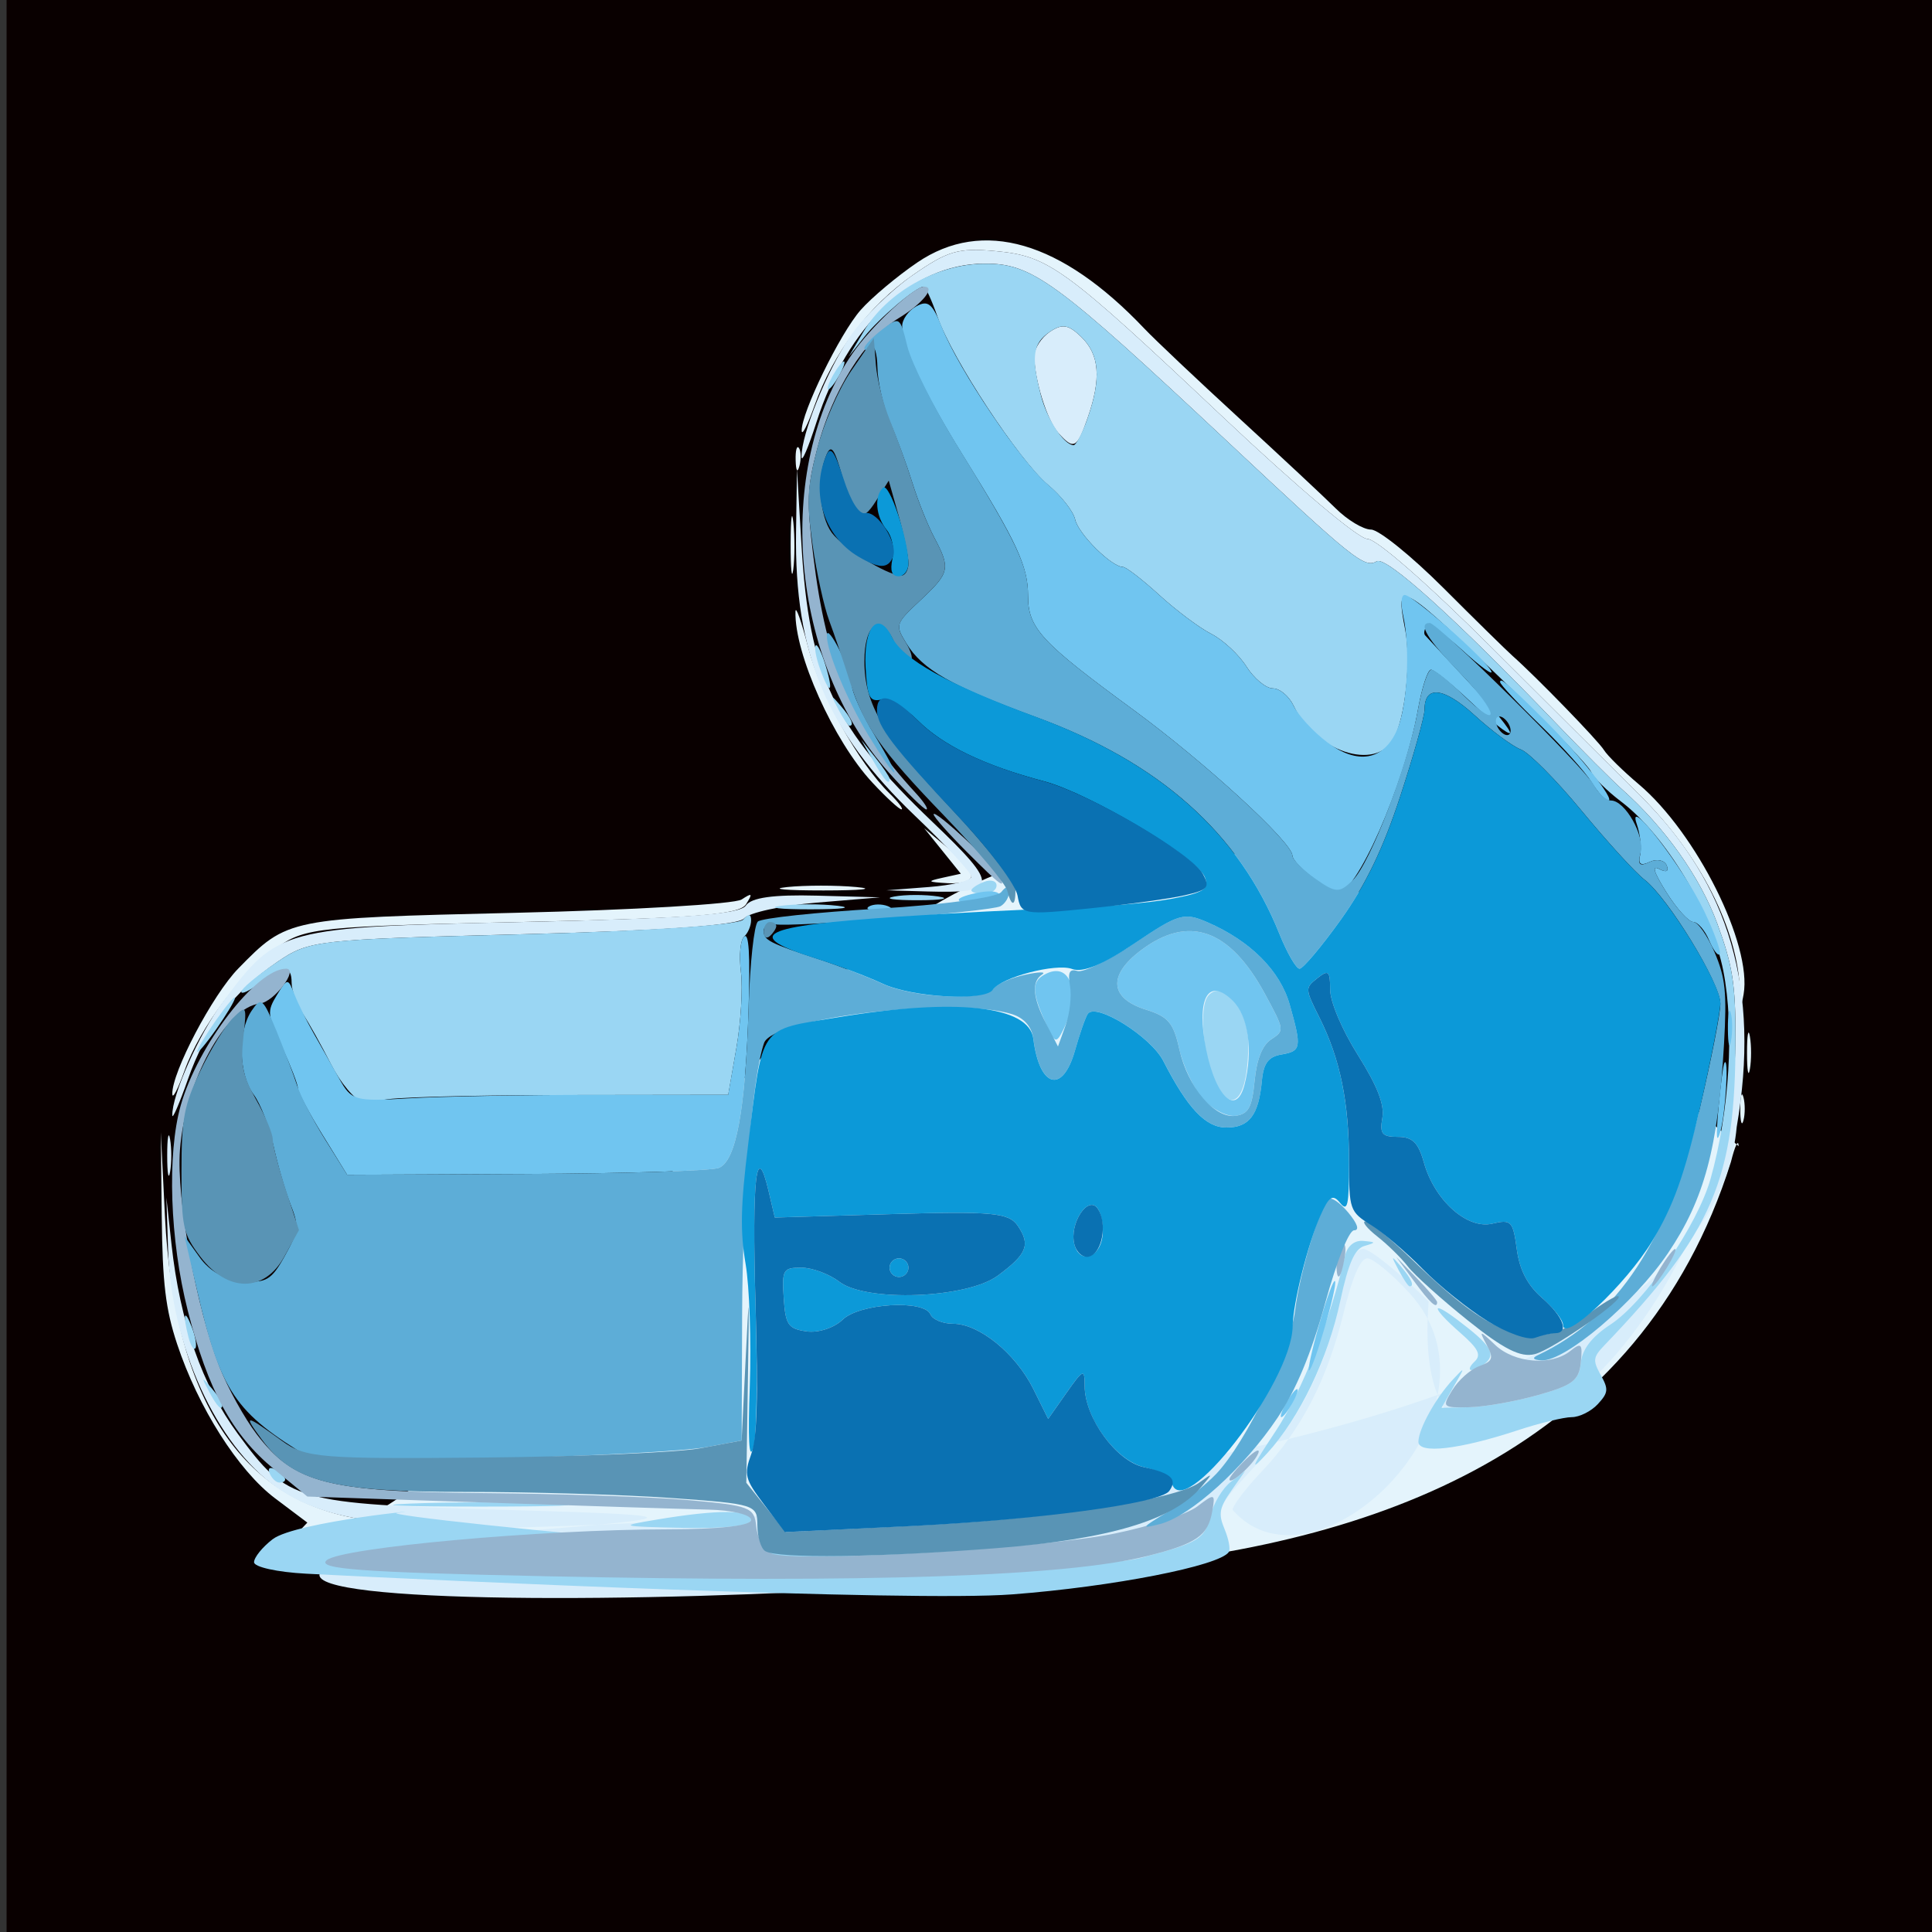 <?xml version="1.0" encoding="UTF-8" standalone="no"?>
<svg
   xmlns:dc="http://purl.org/dc/elements/1.1/"
   xmlns:cc="http://creativecommons.org/ns#"
   xmlns:rdf="http://www.w3.org/1999/02/22-rdf-syntax-ns#"
   xmlns:svg="http://www.w3.org/2000/svg"
   xmlns="http://www.w3.org/2000/svg"
   xmlns:sodipodi="http://sodipodi.sourceforge.net/DTD/sodipodi-0.dtd"
   xmlns:inkscape="http://www.inkscape.org/namespaces/inkscape"
   sodipodi:docname="wat8.svg"
   height="100%"
   width="100%"
   inkscape:version="0.48.4 r9939"
   version="1.1"
   id="svg2"
   viewBox="0 0 512 512"
   inkscape:export-filename="C:\Users\Chris\Documents\GitHub\bot-game\assets\forest_spirit.png"
   inkscape:export-xdpi="12.832031"
   inkscape:export-ydpi="12.832031">
  <rect x="0" y="0" width="512" height="512" fill="#333333" stroke="none"/>
  <sodipodi:namedview
     pagecolor="#ffffff"
     bordercolor="#666666"
     borderopacity="1"
     objecttolerance="10"
     gridtolerance="10"
     guidetolerance="10"
     inkscape:pageopacity="0"
     inkscape:pageshadow="2"
     inkscape:window-width="1185"
     inkscape:window-height="1030"
     id="namedview44"
     showgrid="false"
     inkscape:zoom="0.35595703"
     inkscape:cx="-353.80025"
     inkscape:cy="1154.4524"
     inkscape:window-x="100"
     inkscape:window-y="100"
     inkscape:window-maximized="0"
     inkscape:current-layer="svg2" />
  <defs
     id="defs46">
    <linearGradient
       id="linearGradient3926">
      <stop
         style="stop-color:#ffffff;stop-opacity:0;"
         offset="0"
         id="stop3928" />
      <stop
         id="stop3934"
         offset="0.5"
         style="stop-color:#ffffff;stop-opacity:0.498;" />
      <stop
         style="stop-color:#ffffff;stop-opacity:0;"
         offset="1"
         id="stop3930" />
    </linearGradient>
    <filter
       color-interpolation-filters="sRGB"
       inkscape:menu-tooltip="Increase or decrease lightness and contrast"
       inkscape:menu="Color"
       inkscape:label="Lightness-Contrast"
       height="1"
       width="1"
       y="0"
       x="0"
       id="filter3108">
      <feFlood
         flood-color="rgb(0,0,0)"
         flood-opacity="1"
         result="result1"
         id="feFlood3110" />
      <feBlend
         result="result2"
         mode="normal"
         in2="SourceGraphic"
         id="feBlend3112" />
      <feComposite
         result="result3"
         operator="arithmetic"
         k2="1"
         in2="SourceGraphic"
         id="feComposite3114" />
      <feComposite
         operator="in"
         in2="SourceGraphic"
         id="feComposite3116" />
    </filter>
    <filter
       color-interpolation-filters="sRGB"
       height="1"
       width="1"
       y="0"
       x="0"
       inkscape:menu-tooltip="Oversaturate colors which can be fluorescent in real world"
       inkscape:menu="Color"
       inkscape:label="Fluorescence"
       id="filter7264">
      <feColorMatrix
         values="0"
         type="hueRotate"
         id="feColorMatrix7266" />
      <feColorMatrix
         values="1"
         type="saturate"
         id="feColorMatrix7268" />
      <feColorMatrix
         values="2 -1 0 0 0 0 2 -1 0 0 -1 0 2 0 0 0 0 0 1 0 "
         type="matrix"
         id="feColorMatrix7270" />
    </filter>
    <filter
       color-interpolation-filters="sRGB"
       height="1"
       width="1"
       y="0"
       x="0"
       inkscape:menu-tooltip="Oversaturate colors which can be fluorescent in real world"
       inkscape:menu="Color"
       inkscape:label="Fluorescence"
       id="filter7746">
      <feColorMatrix
         values="0"
         type="hueRotate"
         id="feColorMatrix7748" />
      <feColorMatrix
         values="1"
         type="saturate"
         id="feColorMatrix7750" />
      <feColorMatrix
         values="2 -1 0 0 0 0 2 -1 0 0 -1 0 2 0 0 0 0 0 1 0 "
         type="matrix"
         id="feColorMatrix7752" />
    </filter>
    <filter
       color-interpolation-filters="sRGB"
       height="1"
       width="1"
       y="0"
       x="0"
       inkscape:menu-tooltip="Oversaturate colors which can be fluorescent in real world"
       inkscape:menu="Color"
       inkscape:label="Fluorescence"
       id="filter11635">
      <feColorMatrix
         values="0"
         type="hueRotate"
         id="feColorMatrix11637" />
      <feColorMatrix
         values="1"
         type="saturate"
         id="feColorMatrix11639" />
      <feColorMatrix
         values="2 -1 0 0 0 0 2 -1 0 0 -1 0 2 0 0 0 0 0 1 0 "
         type="matrix"
         id="feColorMatrix11641" />
    </filter>
  </defs>
  <rect
     y="-3.136"
     x="1.747"
     height="524.132"
     width="516.979"
     id="rect3171"
     style="opacity:0.99;fill:#0a0000;fill-opacity:1;fill-rule:nonzero;stroke:none" />
  <rect
     style="opacity:0.99;fill:#ffffff;fill-opacity:1;fill-rule:nonzero;stroke:none"
     id="rect3156"
     width="76.368"
     height="57.983"
     x="-94.752"
     y="319.667" />
  <g
     id="g12345"
     transform="matrix(1.668,0,0,2.476,-204.102,-324.895)">
    <g
       transform="translate(67.424,369.427)"
       id="g12325">
      <path
         sodipodi:nodetypes="ccssscssccccssssssssssssssssssssssssscsssssssssssscccccscccssssscsscscsccccccc"
         inkscape:connector-curvature="0"
         id="path12343"
         d="m 100.828,-73.136 2.941,-2.107 -5.122,-2.596 c -5.859,-2.969 -12.235,-9.736 -15.574,-16.528 -1.822,-3.706 -2.322,-6.508 -2.439,-13.662 l -0.148,-9 0.662,9 c 1.436,19.534 12.137,30.565 31.467,32.437 7.329,0.71 7.599,0.805 2.657,0.932 47.166,2.174 185.987,22.304 214.674,-39.185 0.646,-1.751 1.198,-2.509 1.228,-1.684 -151.999,-90.115 -166.711,37.047 -230.345,42.393 z m 230.601,-46.393 c 0,-1.375 0.227,-1.938 0.504,-1.25 0.277,0.688 0.277,1.812 0,2.5 -0.277,0.688 -0.504,0.125 -0.504,-1.25 z m -249.114,-1.579 c -0.095,-2.309 6.4,-10.631 10.495,-13.448 7.821,-5.381 7.808,-5.379 43.961,-5.953 18.7,-0.297 34.9,-0.939 36,-1.427 1.683,-0.747 1.794,-0.666 0.702,0.51 -1.044,1.124 -7.987,1.495 -35.5,1.897 -32.248,0.471 -34.466,0.622 -38.824,2.637 -5.771,2.668 -12.421,8.599 -14.9,13.289 -1.039,1.965 -1.909,3.088 -1.933,2.495 z m 250.188,-4.421 c 0,-1.925 0.206,-2.712 0.457,-1.75 0.252,0.963 0.252,2.538 0,3.5 -0.252,0.963 -0.457,0.175 -0.457,-1.75 z m -1.116,-6.628 c -0.36,-6.608 -6.335,-14.522 -15.701,-20.796 -3.347,-2.242 -13.956,-9.364 -23.576,-15.826 -10.406,-6.99 -18.477,-11.75 -19.925,-11.75 -1.405,0 -11.095,-5.505 -22.924,-13.025 -25.3,-16.083 -27.696,-17.26 -36.205,-17.783 -5.86,-0.361 -7.526,-0.034 -13.089,2.57 -7.033,3.291 -12.625,8.3 -15.639,14.008 -1.083,2.052 -1.99,3.245 -2.014,2.652 -0.078,-1.908 6.1,-10.43 9.37,-12.924 1.743,-1.33 5.789,-3.617 8.989,-5.082 10.392,-4.758 22.89,-2.305 36.096,7.083 1.65,1.173 8.4,5.471 15,9.551 6.6,4.08 13.525,8.438 15.39,9.685 1.864,1.246 4.388,2.266 5.607,2.266 1.22,0 6.396,2.812 11.502,6.25 5.106,3.438 10.037,6.7 10.957,7.25 3.831,2.29 13.618,9.08 14.544,10.091 0.55,0.6 3.031,2.244 5.514,3.654 9.174,5.208 18.061,17.195 16.677,22.497 -0.367,1.406 -0.482,1.332 -0.575,-0.37 z m -151.403,-11.108 c 2.867,-0.201 7.817,-0.203 11,-0.004 3.183,0.199 0.837,0.364 -5.213,0.366 -6.05,0.002 -8.654,-0.161 -5.787,-0.362 z m 24.7,-0.996 2.913,-0.432 -2.913,-2.437 -2.913,-2.437 3.75,2.118 c 2.062,1.165 3.75,2.524 3.75,3.02 0,0.496 -1.688,0.834 -3.75,0.751 -3.276,-0.131 -3.382,-0.204 -0.837,-0.582 z m -11.16,-10.2 c -6.143,-4.45 -12.383,-13.802 -12.201,-18.286 0.029,-0.705 0.942,1.032 2.03,3.861 1.942,5.049 7.981,12.343 12.918,15.601 1.375,0.908 2.23,1.674 1.9,1.703 -0.33,0.029 -2.421,-1.267 -4.647,-2.879 z m -12.967,-25.568 c 0.008,-2.75 0.202,-3.756 0.432,-2.236 0.23,1.52 0.224,3.77 -0.014,5 -0.237,1.23 -0.425,-0.014 -0.418,-2.764 z m 0.793,-8.917 c -0.043,-1.054 0.193,-1.645 0.525,-1.312 0.332,0.332 0.368,1.195 0.079,1.917 -0.319,0.798 -0.556,0.561 -0.604,-0.604 z"
         style="fill:#e4f4fc" />
      <path
         sodipodi:nodetypes="cssscsssccsssccssssssssssssssscccsssccssssssssscsssssssssscssscsssssss"
         inkscape:connector-curvature="0"
         id="path12341"
         d="m 115.272,-74.659 c 4.942,-0.127 4.673,-0.222 -2.657,-0.932 -5.417,-0.525 -10.026,-1.675 -13.724,-3.424 -9.563,-4.524 -16.762,-15.149 -17.251,-25.459 l -0.263,-5.554 0.81,5 c 1.35,8.335 4.87,15.103 10.562,20.305 7.938,7.255 9.007,7.459 42.523,8.117 31.876,0.625 31.144,0.83 -10.552,2.954 -82.342,10.416 129.546,6.916 124.755,-0.923 -1.361,-2.179 -1.185,-2.392 6.544,-7.922 5.501,-3.936 9.816,-9.965 11.93,-16.672 1.268,-4.022 2.167,-5.359 3.602,-5.359 1.052,0 5.719,2.533 10.371,5.628 -3.711,31.704 48.399,4.886 48.757,-28.128 0.005,-5.845 -0.473,-7.878 -2.899,-12.323 -2.71,-4.967 -8.284,-10.258 -15.158,-14.39 -1.567,-0.942 -6.239,-4.092 -10.382,-7 -16.037,-11.256 -27.058,-17.967 -28.562,-17.389 -1.976,0.758 -3.615,-0.127 -23.63,-12.761 -27.451,-17.328 -31.129,-19.14 -38.776,-19.101 -11.441,0.058 -21.692,6.593 -26.61,16.964 -1.304,2.75 -2.375,4.42 -2.38,3.71 -0.018,-2.429 4.003,-9.156 7.658,-12.812 2.01,-2.01 6.523,-4.997 10.029,-6.637 5.563,-2.603 7.229,-2.93 13.089,-2.57 8.509,0.524 10.905,1.701 36.205,17.783 11.83,7.52 21.519,13.025 22.924,13.025 1.448,0 9.519,4.76 19.925,11.75 9.62,6.463 20.229,13.584 23.576,15.826 14.104,9.448 18.934,20.705 15.177,35.368 -7.154,52.182 -288.858,41.747 -215.593,42.925 z m 163.643,-25.119 c -2.799,-2.062 -5.829,-3.75 -6.733,-3.75 -1.094,0 -2.358,1.961 -3.784,5.871 -2.59,7.104 -6.691,12.459 -12.947,16.907 -2.574,1.83 -4.681,3.696 -4.681,4.145 13.25,10.176 45.013,-10.76 28.143,-23.173 z m -197.411,-14.75 c 0,-1.925 0.206,-2.712 0.457,-1.75 0.252,0.963 0.252,2.538 0,3.5 -0.252,0.963 -0.457,0.175 -0.457,-1.75 z m 0.815,-4.29 c -0.124,-2.11 4.257,-8.752 8.009,-12.141 8.775,-7.927 9.219,-8.007 47.647,-8.569 25.469,-0.372 34.521,-0.819 35.45,-1.75 0.859,-0.861 4.378,-1.194 11.298,-1.069 l 10.05,0.181 -10.102,0.569 c -5.556,0.313 -10.731,1.071 -11.5,1.685 -0.932,0.744 -12.657,1.309 -35.189,1.696 -32.916,0.565 -33.926,0.642 -39,2.974 -7.008,3.222 -11.315,7.039 -14.207,12.591 -1.324,2.543 -2.429,4.267 -2.455,3.833 z M 202.522,-143.27 c 3.712,-0.192 6.75,-0.69 6.75,-1.106 0,-0.416 -4.037,-3.352 -8.971,-6.524 -14.013,-9.009 -19.164,-17.298 -18.885,-30.389 l 0.144,-6.739 0.712,8.136 c 1.224,13.996 5.163,19.597 20.891,29.705 10.589,6.806 10.492,7.613 -0.89,7.394 l -6.5,-0.126 z m 20.539,-48.622 c -1.782,-1.354 -3.789,-5.71 -3.789,-8.223 0,-0.801 1.107,-1.961 2.459,-2.577 1.969,-0.897 2.965,-0.789 5,0.544 2.906,1.904 3.203,4.439 1.015,8.668 -1.7,3.287 -2.217,3.462 -4.685,1.587 z"
         style="fill:#d8edfb" />
      <path
         sodipodi:nodetypes="ssssssscsssssssssssssssssssssssssssssssscssccsssssscssscsssssssssscssssssssssssscsssscssssssssssssssssssscssssssssscsccscccsssssssssccccccccccsssssscssssssssssssssss"
         inkscape:connector-curvature="0"
         id="path12339"
         d="m 103.552,-69.776 c -4.538,-0.16 -8.25,-0.712 -8.25,-1.226 0,-0.514 1.328,-1.62 2.95,-2.46 3.711,-1.919 26.815,-3.378 19.786,-2.824 -4.704,0.371 102.323,7.632 118.234,4.807 9.275,-1.647 10.013,-1.953 11.009,-4.575 0.492,-1.294 1.929,-2.887 3.193,-3.538 l 2.298,-1.184 -2.24,2.153 c -1.879,1.806 -2.046,2.463 -1.038,4.078 0.661,1.059 0.965,2.162 0.675,2.452 -1.48,1.48 -18.427,3.713 -34.397,4.532 -16.153,0.829 -91.184,-1.472 -112.22,-2.215 z m 9.47,-3.458 c 1.238,-0.238 3.263,-0.238 4.5,0 1.238,0.238 0.225,0.433 -2.25,0.433 -2.475,0 -3.487,-0.195 -2.25,-0.433 z m 19.5,-1.011 c 1.512,-0.229 3.987,-0.229 5.5,0 1.512,0.229 0.275,0.417 -2.75,0.417 -3.025,0 -4.263,-0.187 -2.75,-0.417 z m 26.75,-1.319 c 9.735,-1.094 15,-1.082 15,0.036 0,0.614 -4.148,0.941 -10.75,0.848 -10.174,-0.144 -10.402,-0.192 -4.25,-0.883 z m -39.25,-1.711 c 6.188,-0.175 16.312,-0.175 22.5,0 6.188,0.175 1.125,0.319 -11.25,0.319 -12.375,0 -17.438,-0.144 -11.25,-0.319 z m -22.243,-3.242 c -0.35,-0.567 0.051,-0.735 0.941,-0.393 1.732,0.665 2.049,1.382 0.611,1.382 -0.518,0 -1.216,-0.445 -1.552,-0.989 z m 159.873,-4.554 c 4.156,-4.222 8.754,-12.062 10.973,-18.708 0.35,-1.05 1.497,-1.696 2.866,-1.614 2.113,0.126 2.127,0.167 0.199,0.548 -1.515,0.299 -2.549,1.891 -3.795,5.846 -1.949,6.183 -6.496,12.569 -11.622,16.323 -2.848,2.086 -2.591,1.64 1.38,-2.395 z m 22.642,1.169 c 0.027,-1.375 2.766,-4.702 5.478,-6.653 1.979,-1.425 1.98,-1.417 0.095,0.793 l -1.905,2.233 4.405,-0.062 c 2.423,-0.034 7.33,-0.617 10.905,-1.297 5.456,-1.037 6.551,-1.586 6.817,-3.421 0.215,-1.484 1.737,-2.814 4.735,-4.14 5.46,-2.415 13.806,-10.608 15.891,-15.599 2.991,-7.159 3.808,-16.106 2.028,-22.228 -1.836,-6.315 -9.204,-14.546 -16.229,-18.13 -2.259,-1.152 -4.415,-2.593 -4.791,-3.203 -0.376,-0.609 -5.694,-4.368 -11.818,-8.352 -18.859,-12.273 -19.32,-12.45 -17.706,-6.822 0.958,3.341 -0.015,9.448 -1.859,11.671 -2.883,3.473 -12.43,1.331 -15.875,-3.562 -0.719,-1.021 -2.203,-1.856 -3.298,-1.856 -1.095,0 -2.982,-1.051 -4.193,-2.336 -1.211,-1.285 -3.722,-2.856 -5.579,-3.492 -1.857,-0.636 -5.576,-2.51 -8.265,-4.164 -2.689,-1.654 -5.295,-3.008 -5.792,-3.008 -1.798,0 -7.083,-3.537 -7.579,-5.072 -0.28,-0.865 -2.209,-2.528 -4.287,-3.695 -4.575,-2.571 -15.254,-13.502 -17.573,-17.987 -0.923,-1.785 -1.914,-3.246 -2.202,-3.246 -1.167,0 -7.083,3.369 -9.425,5.367 l -2.5,2.133 2.348,-2.669 c 3.719,-4.227 11.627,-7.235 19.152,-7.285 7.647,-0.051 11.302,1.749 38.776,19.091 20.015,12.634 21.654,13.519 23.63,12.761 1.504,-0.577 12.525,6.133 28.562,17.389 4.143,2.908 8.815,6.058 10.382,7 6.874,4.132 12.448,9.423 15.158,14.39 2.425,4.445 2.904,6.478 2.899,12.323 -0.013,15.101 -3.538,20.645 -20.887,32.846 -1.753,1.233 -1.815,1.593 -0.538,3.132 1.274,1.536 1.221,1.901 -0.46,3.131 -1.047,0.765 -2.914,1.392 -4.15,1.392 -1.236,0 -5.087,0.631 -8.559,1.402 -9.296,2.064 -15.816,2.57 -15.79,1.226 z m -52.548,-109.578 c 2.187,-4.23 1.89,-6.765 -1.015,-8.668 -2.035,-1.333 -3.031,-1.442 -5,-0.544 -2.697,1.229 -2.991,2.633 -1.42,6.767 0.984,2.588 3.601,5.295 5.185,5.365 0.398,0.018 1.411,-1.296 2.25,-2.919 z M 88.144,-89.279 c -1.244,-1.586 -1.209,-1.621 0.378,-0.378 0.963,0.755 1.75,1.542 1.75,1.75 0,0.823 -0.821,0.293 -2.128,-1.372 z m 201.064,-3.189 c 1.126,-0.712 0.64,-1.378 -2.25,-3.083 -4.555,-2.687 -4.85,-3.62 -0.436,-1.378 5.12,2.6 6.089,3.569 4.547,4.547 -0.714,0.453 -1.747,0.823 -2.297,0.823 -0.55,0 -0.354,-0.409 0.436,-0.909 z M 84.895,-95.067 c -0.965,-2.515 -0.68,-3.164 0.499,-1.136 0.584,1.004 0.851,2.036 0.593,2.293 -0.257,0.257 -0.749,-0.263 -1.092,-1.157 z m 192.249,-7.211 c -1.244,-1.586 -1.208,-1.621 0.378,-0.378 1.666,1.306 2.195,2.128 1.372,2.128 -0.208,0 -0.995,-0.787 -1.75,-1.75 z M 112.519,-120.297 c -1.239,-0.204 -3.489,-2.012 -5,-4.018 -1.511,-2.006 -3.535,-4.449 -4.498,-5.43 -0.963,-0.981 -1.75,-2.458 -1.75,-3.283 0,-1.903 -1.333,-1.896 -5.05,0.026 -1.623,0.839 -2.95,1.264 -2.95,0.945 0,-0.32 2.456,-1.706 5.459,-3.08 5.383,-2.464 5.927,-2.507 39.25,-3.079 19.81,-0.34 34.309,-0.989 35.041,-1.568 0.836,-0.661 1.25,-0.636 1.25,0.075 0,0.585 -0.49,1.367 -1.09,1.737 -0.625,0.387 -0.847,2.01 -0.52,3.809 0.313,1.725 -0.014,5.385 -0.726,8.135 l -1.296,5 -26.934,0.025 c -14.814,0.014 -27.384,0.262 -27.934,0.551 -0.55,0.29 -2.014,0.36 -3.252,0.155 z m 135.776,-1.703 c -2.126,-2.562 -2.975,-8.324 -1.417,-9.617 2.223,-1.845 6.393,1.437 6.393,5.03 0,5.689 -2.301,7.81 -4.976,4.587 z m -162.024,-3.654 c 0,-0.275 1.35,-1.793 3,-3.374 1.65,-1.581 3,-2.649 3,-2.374 0,0.275 -1.35,1.793 -3,3.374 -1.65,1.581 -3,2.649 -3,2.374 z m 92.72,-15.605 c 2.321,-0.21 6.371,-0.212 9,-0.005 2.629,0.207 0.73,0.378 -4.22,0.381 -4.95,0.003 -7.101,-0.166 -4.78,-0.376 z m 18.008,-0.991 c 1.775,-0.221 4.925,-0.225 7,-0.008 2.075,0.216 0.622,0.397 -3.228,0.402 -3.85,0.004 -5.548,-0.173 -3.772,-0.394 z m 12.272,-0.662 c 0,-0.211 0.9,-0.619 2,-0.906 1.1,-0.288 2,-0.115 2,0.383 0,0.499 -0.9,0.906 -2,0.906 -1.1,0 -2,-0.173 -2,-0.383 z m -15.595,-13.867 -1.905,-2.25 2.25,1.905 c 1.238,1.048 2.25,2.06 2.25,2.25 0,0.8 -0.805,0.209 -2.595,-1.905 z m -5.533,-5.5 c -1.244,-1.586 -1.208,-1.621 0.378,-0.378 1.666,1.306 2.195,2.128 1.372,2.128 -0.208,0 -0.995,-0.787 -1.75,-1.75 z m -2.918,-4.336 c -0.614,-1.147 -0.928,-2.274 -0.698,-2.504 0.23,-0.23 0.932,0.708 1.56,2.086 1.378,3.025 0.707,3.35 -0.862,0.419 z m 2.046,-31.414 c 0.685,-0.825 1.47,-1.5 1.745,-1.5 0.275,0 -0.06,0.675 -0.745,1.5 -0.685,0.825 -1.47,1.5 -1.745,1.5 -0.275,0 0.06,-0.675 0.745,-1.5 z"
         style="fill:#9ad6f3" />
      <path
         inkscape:connector-curvature="0"
         id="path12337"
         d="m 259.272,-88.029 c 0.685,-0.825 1.47,-1.5 1.745,-1.5 0.275,0 -0.06,0.675 -0.745,1.5 -0.685,0.825 -1.47,1.5 -1.745,1.5 -0.275,0 0.06,-0.675 0.745,-1.5 z m 5.275,-8.478 c 1.157,-2.738 2.281,-4.8 2.498,-4.583 0.472,0.472 -3.454,9.561 -4.13,9.561 -0.259,0 0.476,-2.24 1.633,-4.978 z m -158.365,-20.243 c -2.151,-2.353 -3.91,-4.596 -3.91,-4.984 0,-0.388 -1.131,-2.372 -2.512,-4.408 -2.38,-3.507 -2.423,-3.801 -0.807,-5.586 1.643,-1.815 1.743,-1.818 2.762,-0.064 0.582,1.001 1.957,2.88 3.057,4.175 1.1,1.295 2.924,3.475 4.053,4.843 1.957,2.371 2.472,2.47 11,2.121 4.921,-0.202 18.364,-0.369 29.874,-0.371 l 20.927,-0.004 1.303,-5 c 0.717,-2.75 1.047,-6.411 0.734,-8.135 -0.324,-1.785 -0.105,-3.423 0.51,-3.802 0.75,-0.463 0.965,1.866 0.704,7.635 -0.496,10.976 -2.003,16.412 -4.746,17.13 -1.17,0.306 -14.932,0.595 -30.582,0.643 l -28.454,0.087 -3.91,-4.278 z m 221.773,-2.779 c 0.327,-2.475 0.757,-4.688 0.956,-4.917 0.752,-0.869 0.18,5.507 -0.665,7.417 -0.591,1.335 -0.688,0.505 -0.291,-2.5 z m -81.867,-1.042 c -1.476,-1.116 -3.179,-3.527 -3.783,-5.359 -0.93,-2.817 -1.746,-3.466 -5.302,-4.216 -5.751,-1.213 -6.073,-3.658 -0.833,-6.331 7.593,-3.873 14.134,-2.332 19.746,4.653 3.11,3.87 3.121,3.922 1,4.853 -1.418,0.623 -2.313,2.126 -2.643,4.441 -0.406,2.843 -0.969,3.546 -3,3.744 -1.375,0.134 -3.708,-0.669 -5.184,-1.785 z m 6.577,-1.54 c 1.392,-3.628 0.603,-7.374 -1.898,-9.013 -3.597,-2.357 -5.543,-0.553 -4.482,4.153 1.299,5.758 4.964,8.55 6.38,4.86 z m 76.802,-5.918 c -0.02,-1.65 0.187,-2.446 0.461,-1.769 0.274,0.677 0.291,2.027 0.037,3 -0.254,0.973 -0.478,0.419 -0.498,-1.231 z m -108.51,-0.858 c -2.186,-3.337 -2.125,-4.368 0.306,-5.139 3.83,-1.216 5.395,2.219 2.694,5.913 -1.237,1.692 -1.414,1.646 -3,-0.774 z m 105.519,-8.688 c -0.671,-1.075 -1.808,-1.955 -2.525,-1.955 -0.717,0 -2.626,-1.419 -4.242,-3.154 -2.035,-2.185 -2.384,-2.957 -1.135,-2.511 1.113,0.397 1.559,0.249 1.166,-0.386 -0.35,-0.566 -1.551,-0.739 -2.67,-0.384 -1.458,0.463 -1.897,0.262 -1.551,-0.709 0.266,-0.745 0.021,-2.255 -0.543,-3.355 -1.666,-3.248 7.388,4.639 10.726,9.344 1.612,2.271 2.719,4.34 2.462,4.597 -0.257,0.257 -1.017,-0.412 -1.689,-1.487 z m -133.473,-3.61 c 0.677,-0.274 2.027,-0.291 3,-0.037 0.973,0.254 0.419,0.478 -1.231,0.498 -1.65,0.02 -2.446,-0.187 -1.769,-0.461 z m 14.269,-0.735 c 0,-0.215 1.543,-0.571 3.43,-0.791 1.886,-0.22 3.21,-0.044 2.941,0.391 -0.484,0.783 -6.371,1.153 -6.371,0.4 z m 56.25,-2.355 c -1.788,-0.89 -3.25,-1.951 -3.25,-2.359 0,-1.4 -13.98,-10.035 -25.237,-15.588 -14.743,-7.273 -16.763,-8.748 -16.763,-12.24 0,-3.142 -1.785,-5.733 -10.305,-14.966 -6.182,-6.699 -9.685,-11.716 -9.691,-13.883 -0.002,-0.705 1.006,-1.656 2.241,-2.113 1.873,-0.693 2.55,-0.315 4.093,2.282 2.705,4.555 12.581,14.401 16.902,16.849 2.057,1.166 3.968,2.827 4.247,3.691 0.496,1.535 5.782,5.072 7.579,5.072 0.497,0 3.104,1.354 5.792,3.008 2.689,1.654 6.408,3.528 8.265,4.164 1.857,0.636 4.368,2.207 5.579,3.492 1.211,1.285 3.098,2.336 4.193,2.336 1.095,0 2.579,0.835 3.298,1.856 0.719,1.021 3.117,2.778 5.33,3.905 4.803,2.445 8.957,1.963 11.087,-1.288 1.644,-2.509 2.152,-8.73 0.999,-12.223 -0.438,-1.325 -0.334,-2.25 0.252,-2.25 1.281,0 13.002,6.968 13.746,8.173 0.311,0.503 -1.746,-0.508 -4.571,-2.246 -2.825,-1.738 -5.414,-2.883 -5.753,-2.544 -0.339,0.339 -0.429,0.758 -0.2,0.932 0.229,0.173 3.447,2.505 7.152,5.182 3.704,2.677 6.554,5.048 6.333,5.269 -0.221,0.221 -2.923,-1.211 -6.004,-3.182 -3.081,-1.971 -6.026,-3.584 -6.544,-3.584 -0.518,0 -1.446,1.913 -2.063,4.25 -2.137,8.102 -9.98,20.044 -12.929,19.686 -0.29,-0.035 -1.99,-0.792 -3.777,-1.681 z m 44.286,-10.214 c -0.976,-1.078 -4.645,-3.831 -8.155,-6.117 -3.51,-2.287 -6.381,-4.356 -6.381,-4.599 0,-0.54 1.201,0.15 7,4.019 5.539,3.696 11.379,8.657 10.19,8.657 -0.484,0 -1.678,-0.882 -2.653,-1.96 z"
         style="fill:#70c5f0" />
      <path
         inkscape:connector-curvature="0"
         id="path12335"
         d="m 141.272,-69.509 c -28.906,-0.412 -36.069,-0.767 -34.428,-1.709 2.367,-1.359 34.096,-3.294 54.178,-3.304 8.162,-0.004 13.25,-0.39 13.25,-1.006 0,-0.558 -2.986,-1.046 -6.75,-1.104 -3.712,-0.057 -19.575,-0.396 -35.25,-0.752 l -28.5,-0.648 -5.324,-2.946 c -6.62,-3.664 -10.475,-8.446 -13.686,-16.977 -2.835,-7.532 -3.301,-16.695 -1.116,-21.926 2.692,-6.444 12.067,-14.645 16.74,-14.645 2.095,0 -1.878,3.557 -4.166,3.729 -5.449,0.41 -11.864,8.333 -12.691,15.674 -0.581,5.154 2.571,16.794 6.285,23.21 1.31,2.262 3.967,5.505 5.905,7.207 5.971,5.243 11.238,6.165 35.984,6.303 12.138,0.067 26.794,0.405 32.569,0.75 9.835,0.588 10.52,0.767 10.813,2.83 0.172,1.212 1.273,2.507 2.447,2.88 3.222,1.023 42.814,-0.522 54.493,-2.126 5.639,-0.775 11.557,-2.082 13.149,-2.906 2.755,-1.424 2.871,-1.4 2.372,0.508 -0.69,2.64 -2.474,3.472 -10.275,4.793 -12.953,2.195 -44.35,2.904 -96,2.168 z m 109,-10.37 c 0,-0.231 1.18,-1.194 2.623,-2.139 1.443,-0.945 2.318,-1.224 1.944,-0.62 -0.713,1.154 -4.567,3.483 -4.567,2.759 z m 35.419,-9.56 c 0.951,-1.051 2.86,-2.194 4.243,-2.541 2.202,-0.553 2.348,-0.841 1.176,-2.323 -1.228,-1.552 -1.114,-1.549 1.377,0.041 3.06,1.953 8.905,2.274 11.931,0.655 1.771,-0.948 1.974,-0.802 1.684,1.203 -0.282,1.95 -1.272,2.46 -6.83,3.516 -3.575,0.679 -8.482,1.263 -10.905,1.297 -4.274,0.06 -4.353,0.005 -2.676,-1.848 z m -6.113,-11.663 -2.806,-2.573 3.25,2.261 c 1.788,1.244 3.25,2.401 3.25,2.573 0,0.789 -1.106,0.112 -3.694,-2.261 z m 39.194,-1.427 c 0.995,-1.1 2.035,-2 2.31,-2 0.275,0 -0.314,0.9 -1.31,2 -0.995,1.1 -2.035,2 -2.31,2 -0.275,0 0.314,-0.9 1.31,-2 z m -51.5,-0.441 c 0,-0.793 0.408,-1.693 0.907,-2.001 0.499,-0.308 0.671,0.34 0.383,1.441 -0.611,2.335 -1.29,2.63 -1.29,0.56 z m -58.763,-44.086 c -2.88,-1.94 -5.237,-3.735 -5.237,-3.991 0,-0.672 9.873,5.503 10.549,6.597 0.902,1.46 0.251,1.14 -5.313,-2.606 z m -12.338,-8.457 c -15.72,-11.812 -18.395,-32.494 -5.8,-44.854 2.94,-2.885 9.725,-7.162 11.362,-7.162 1.94,0 -0.162,1.785 -3.921,3.331 -5.497,2.26 -10.678,7.847 -13.059,14.08 -1.589,4.16 -1.66,5.51 -0.6,11.404 2.095,11.656 6.172,18.012 16.283,25.39 1.285,0.938 2.045,1.726 1.688,1.75 -0.357,0.025 -3.036,-1.748 -5.952,-3.939 z"
         style="fill:#94b4cf" />
      <path
         inkscape:connector-curvature="0"
         id="path12333"
         d="m 240.436,-76.377 c 2.565,-1.041 6.047,-2.877 7.737,-4.081 4.791,-3.412 11.713,-13.089 12.534,-17.524 0.736,-3.974 3.872,-11 5.306,-11.886 0.423,-0.262 1.829,0.383 3.125,1.432 1.482,1.2 1.831,1.908 0.942,1.908 -0.826,0 -2.748,3.263 -4.622,7.847 -2.174,5.318 -4.617,9.266 -7.578,12.25 -5.248,5.288 -13.797,10.497 -18.607,11.336 -3.155,0.551 -3.04,0.424 1.164,-1.282 z M 104.272,-82.142 c -12.006,-4.842 -14.298,-7.126 -18.028,-17.968 l -1.99,-5.784 2.406,2.26 c 1.583,1.487 3.895,2.355 6.759,2.537 3.778,0.24 4.671,-0.114 6.761,-2.676 2.255,-2.765 2.311,-3.12 0.879,-5.604 -0.841,-1.458 -2.054,-4.285 -2.695,-6.281 -0.642,-1.996 -2.05,-4.428 -3.129,-5.405 -2.389,-2.162 -2.553,-6.732 -0.322,-8.963 1.52,-1.52 1.81,-1.36 3.962,2.179 1.277,2.1 2.748,4.718 3.267,5.818 0.519,1.1 2.521,3.7 4.448,5.778 l 3.504,3.778 28.454,-0.087 c 15.65,-0.048 29.411,-0.337 30.581,-0.643 2.753,-0.72 4.25,-6.16 4.752,-17.265 0.21,-4.641 0.868,-8.739 1.464,-9.107 0.595,-0.368 9.253,-0.991 19.241,-1.385 10.072,-0.398 18.722,-1.184 19.423,-1.766 0.833,-0.692 1.264,-0.703 1.264,-0.033 0,0.558 -0.614,1.251 -1.363,1.539 -1.517,0.582 -33.129,2.289 -35.887,1.937 -0.963,-0.123 -1.75,0.191 -1.75,0.698 0,1.009 0.854,1.302 9,3.095 3.025,0.666 7.493,1.829 9.928,2.585 4.947,1.536 16.157,1.851 17.622,0.496 0.522,-0.483 2.75,-1.144 4.95,-1.467 2.2,-0.324 3.438,-0.341 2.75,-0.038 -1.736,0.765 -1.528,2.465 0.65,5.297 l 1.855,2.413 1.212,-2.265 c 0.667,-1.246 0.982,-3.146 0.701,-4.221 -0.378,-1.445 -0.075,-1.86 1.16,-1.589 0.919,0.202 5.047,-1.154 9.172,-3.013 6.923,-3.12 7.808,-3.29 11.5,-2.211 6.828,1.995 11.563,5.189 13.083,8.826 1.923,4.601 1.831,4.967 -1.333,5.331 -2.065,0.238 -2.836,0.94 -3.096,2.816 -0.508,3.672 -2.004,5 -5.631,5 -3.29,0 -6.163,-2.042 -10.028,-7.126 -1.992,-2.621 -10.741,-6.291 -12.005,-5.037 -0.367,0.364 -1.28,2.125 -2.028,3.912 -1.964,4.69 -5.645,3.998 -6.617,-1.242 -0.235,-1.265 -1.461,-2.226 -3.358,-2.632 -8.976,-1.921 -38.03,0.351 -39.432,3.083 -1.872,3.649 -3.416,16.519 -3.483,29.041 l -0.073,13.5 -5.5,0.698 c -7.396,0.939 -61.107,1.952 -63,1.189 z m 150,-40.387 c 0.331,-2.316 1.225,-3.818 2.643,-4.441 2.121,-0.931 2.11,-0.983 -1,-4.853 -5.612,-6.985 -12.154,-8.526 -19.746,-4.653 -5.24,2.673 -4.918,5.118 0.833,6.331 3.556,0.75 4.373,1.4 5.302,4.216 1.346,4.079 5.605,7.472 8.967,7.144 2.031,-0.198 2.594,-0.901 3,-3.744 z m 45,29.364 c 12.706,-4.049 20.795,-12.351 25.72,-26.398 1.804,-5.146 3.28,-10.188 3.28,-11.204 0,-2.191 -8.316,-11.357 -12.061,-13.294 -1.443,-0.746 -5.924,-4.053 -9.957,-7.348 -4.033,-3.295 -8.391,-6.257 -9.684,-6.582 -1.294,-0.325 -4.599,-1.973 -7.346,-3.663 -4.901,-3.016 -7.952,-3.247 -7.952,-0.604 0,0.734 -1.737,4.91 -3.86,9.281 -2.728,5.616 -5.497,9.487 -9.44,13.197 -3.069,2.888 -6.02,5.25 -6.558,5.25 -0.538,0 -1.985,-1.688 -3.215,-3.75 -6.433,-10.785 -19.028,-18.331 -38.695,-23.183 -13.455,-3.32 -18.024,-5.076 -20.593,-7.914 -1.784,-1.971 -1.737,-2.065 2.27,-4.595 4.658,-2.941 4.804,-3.382 2.202,-6.69 -1.039,-1.321 -2.613,-3.969 -3.498,-5.885 -0.885,-1.916 -2.477,-4.833 -3.538,-6.483 -1.061,-1.65 -1.962,-4.264 -2.002,-5.809 -0.042,-1.604 -0.502,-2.544 -1.073,-2.191 -0.55,0.34 -1,0.378 -1,0.085 0,-0.293 1.27,-1.19 2.823,-1.993 2.763,-1.429 2.848,-1.391 3.995,1.781 0.645,1.783 4.229,6.591 7.965,10.684 9.579,10.496 11.217,12.834 11.217,16.01 0,3.492 2.02,4.967 16.763,12.24 11.244,5.547 25.237,14.188 25.237,15.585 0,0.406 1.627,1.514 3.616,2.462 3.267,1.558 3.841,1.577 5.943,0.199 2.828,-1.853 8.858,-12.469 10.397,-18.303 0.617,-2.337 1.563,-4.25 2.104,-4.25 0.541,0 2.782,1.191 4.982,2.646 6.195,4.099 5.807,2.03 -0.431,-2.302 -5.167,-3.589 -6.74,-5.344 -4.788,-5.344 1.292,0 24.519,15.441 26.05,17.318 0.755,0.925 1.992,1.682 2.75,1.682 2.228,0 5.402,3.774 4.704,5.593 -0.497,1.295 -0.196,1.501 1.439,0.982 1.137,-0.361 2.353,-0.193 2.703,0.373 0.393,0.636 -0.053,0.783 -1.166,0.386 -1.249,-0.445 -0.9,0.326 1.135,2.511 1.615,1.735 3.535,3.154 4.265,3.154 0.73,0 2.251,1.462 3.378,3.25 1.718,2.723 1.961,4.307 1.5,9.77 -0.944,11.172 -3.123,16.654 -8.913,22.432 -5.307,5.295 -16.36,11.61 -20.077,11.469 -1.357,-0.051 -1.564,-0.247 -0.59,-0.557 z m -4.5,-67.364 c -0.34,-0.55 -1.068,-1 -1.618,-1 -0.55,0 -0.722,0.45 -0.382,1 0.34,0.55 1.068,1 1.618,1 0.55,0 0.722,-0.45 0.382,-1 z m -101.827,1.06 c -3.435,-3.803 -6.708,-9.107 -6.64,-10.76 0.058,-1.381 3.967,3.85 3.967,5.308 0,0.762 1.627,3.188 3.616,5.389 1.989,2.202 3.391,4.003 3.116,4.003 -0.275,0 -2.102,-1.773 -4.06,-3.94 z"
         style="fill:#5dadd7" />
      <path
         inkscape:connector-curvature="0"
         id="path12331"
         d="m 176.522,-72.191 c -0.688,-0.277 -1.25,-1.522 -1.25,-2.766 0,-2.206 -0.333,-2.278 -13.658,-2.917 -7.512,-0.36 -22.28,-0.655 -32.819,-0.655 -21.107,0 -27.32,-1.079 -32.257,-5.602 -3.017,-2.763 -2.732,-2.75 3.234,0.155 3.703,1.803 6.08,1.934 32,1.77 15.4,-0.097 30.925,-0.547 34.5,-1 l 6.5,-0.823 0.619,-8.5 c 0.586,-8.05 0.606,-7.931 0.37,2.262 l -0.249,10.762 3.13,2.637 3.13,2.637 20,-0.666 c 21.515,-0.716 41.893,-2.772 45.664,-4.606 2.255,-1.097 2.267,-1.081 0.35,0.451 -4.429,3.542 -14.618,5.592 -32.514,6.544 -18.758,0.998 -34.721,1.135 -36.75,0.316 z M 288.12,-96.897 c -4.209,-2.273 -8.484,-4.863 -9.5,-5.757 -1.016,-0.894 -3.198,-2.338 -4.848,-3.21 -1.65,-0.872 -2.507,-1.603 -1.905,-1.625 0.602,-0.022 3.977,1.841 7.5,4.14 13.403,8.747 19.549,9.99 28.115,5.685 2.041,-1.026 4.066,-1.843 4.5,-1.817 1.632,0.099 -10.337,5.726 -13.21,6.211 -2.244,0.378 -4.928,-0.535 -10.652,-3.627 z m -201.348,-6.8 c -2.752,-2.447 -3,-3.206 -3,-9.164 0,-5.611 0.409,-7.073 3,-10.728 1.65,-2.327 3.991,-4.882 5.202,-5.676 2.151,-1.411 2.189,-1.363 1.626,2.104 -0.466,2.875 -0.078,4.14 2.048,6.667 1.443,1.715 2.624,3.617 2.624,4.226 0,0.609 0.938,3.045 2.084,5.413 l 2.084,4.306 -2.334,2.843 c -3.166,3.857 -9.003,3.86 -13.334,0.009 z m 89.5,-34.773 c 0,-0.582 0.45,-1.059 1,-1.059 0.55,0 1,0.198 1,0.441 0,0.243 -0.45,0.719 -1,1.059 -0.55,0.34 -1,0.141 -1,-0.441 z m 38.689,-4.427 c -0.289,-0.753 -4.724,-4.304 -9.857,-7.893 -10.458,-7.312 -12.915,-9.683 -15.272,-14.739 -0.898,-1.925 -2.314,-4.735 -3.147,-6.243 -0.833,-1.509 -2.024,-5.168 -2.645,-8.131 -0.972,-4.634 -0.871,-6.068 0.719,-10.257 1.017,-2.678 3.461,-6.444 5.431,-8.369 l 3.582,-3.5 0.326,2.85 c 0.179,1.567 1.194,4.267 2.255,6 1.061,1.733 2.651,4.718 3.535,6.633 0.883,1.916 2.456,4.564 3.495,5.885 2.602,3.307 2.456,3.749 -2.202,6.69 -3.947,2.492 -4.03,2.651 -2.345,4.513 0.961,1.061 1.252,1.93 0.648,1.93 -0.604,0 -1.77,-0.959 -2.591,-2.131 -2.077,-2.966 -4.62,-1.757 -4.62,2.196 0,4.646 2.922,7.972 14.002,15.937 5.499,3.953 9.998,7.821 9.998,8.594 0,1.788 -0.632,1.806 -1.311,0.037 z m -15.689,-35.01 c 0,-0.758 -0.704,-3.062 -1.564,-5.12 l -1.564,-3.742 -1.996,2.142 c -2.416,2.593 -3.437,2.086 -5.438,-2.704 -1.21,-2.897 -1.728,-3.354 -2.47,-2.182 -1.525,2.412 -1.103,6.552 0.848,8.317 1.802,1.631 8.534,4.46 10.934,4.596 0.688,0.039 1.25,-0.55 1.25,-1.307 z"
         style="fill:#5994b5" />
      <path
         inkscape:connector-curvature="0"
         id="path12329"
         d="m 241.097,-79.552 c -0.188,-0.563 -2.138,-1.289 -4.333,-1.614 -4.474,-0.662 -9.492,-5.253 -9.492,-8.685 0,-1.901 -0.212,-1.848 -2.902,0.728 l -2.901,2.78 -2.349,-3.193 c -2.797,-3.803 -8.613,-6.993 -12.75,-6.993 -1.639,0 -3.259,-0.45 -3.599,-1 -0.994,-1.608 -11.281,-1.189 -13.964,0.569 -1.331,0.872 -3.869,1.427 -5.715,1.25 -2.936,-0.282 -3.357,-0.695 -3.634,-3.569 -0.293,-3.038 -0.11,-3.25 2.8,-3.25 1.712,0 4.423,0.677 6.024,1.505 4.264,2.205 20.263,1.795 25.172,-0.646 4.651,-2.312 5.241,-3.293 3.204,-5.33 -1.42,-1.42 -4.035,-1.584 -20.125,-1.263 l -18.493,0.368 -0.982,-2.816 c -1.953,-5.602 -2.663,-1.501 -2.085,12.033 0.353,8.244 0.2,14.501 -0.38,15.537 -0.662,1.184 -0.828,-0.976 -0.522,-6.805 0.246,-4.697 -0.055,-10.538 -0.67,-12.981 -0.88,-3.494 -0.794,-6.219 0.401,-12.772 2.369,-12.99 1.567,-12.218 14.147,-13.616 18.93,-2.105 30.51,-1.253 31.168,2.294 0.973,5.241 4.654,5.932 6.617,1.242 0.748,-1.788 1.661,-3.548 2.028,-3.912 1.264,-1.255 10.013,2.416 12.005,5.037 3.865,5.084 6.738,7.126 10.028,7.126 3.627,0 5.123,-1.328 5.631,-5 0.26,-1.877 1.031,-2.579 3.096,-2.816 3.164,-0.364 3.256,-0.729 1.333,-5.331 -1.52,-3.637 -6.255,-6.832 -13.083,-8.826 -3.695,-1.079 -4.571,-0.91 -11.5,2.228 -5.15,2.332 -8.283,3.201 -10,2.773 -2.574,-0.642 -11.252,0.891 -12.584,2.223 -1.258,1.258 -12.788,0.835 -17.488,-0.642 -2.435,-0.765 -7.128,-1.963 -10.428,-2.661 -12.053,-2.55 -9.318,-3.501 13,-4.52 8.25,-0.377 19.95,-0.783 26,-0.902 6.05,-0.12 13.803,-0.569 17.229,-0.998 5.177,-0.649 6.084,-1.039 5.372,-2.311 -1.181,-2.111 -18.292,-8.985 -25.601,-10.285 -9.477,-1.685 -16.079,-3.835 -20.048,-6.529 -2.019,-1.37 -4.634,-2.359 -5.811,-2.197 -1.816,0.25 -2.187,-0.275 -2.451,-3.464 -0.36,-4.351 2.028,-6.195 4.192,-3.236 1.749,2.392 8.878,5.054 22.851,8.534 19.701,4.906 32.275,12.448 38.695,23.21 1.23,2.062 2.677,3.75 3.215,3.75 0.538,0 3.489,-2.362 6.558,-5.25 3.943,-3.71 6.713,-7.581 9.44,-13.197 2.123,-4.371 3.86,-8.548 3.86,-9.281 0,-2.644 3.051,-2.412 7.952,0.604 2.747,1.69 6.053,3.339 7.346,3.663 1.294,0.325 5.652,3.286 9.684,6.582 4.033,3.295 8.513,6.602 9.957,7.348 3.663,1.894 12.061,11.081 12.061,13.194 0,0.962 -1.449,5.992 -3.22,11.179 -2.468,7.229 -4.252,10.579 -7.642,14.35 -4.163,4.63 -14.138,10.926 -14.138,8.924 0,-0.505 -1.508,-1.808 -3.351,-2.895 -2.316,-1.366 -3.55,-2.976 -3.998,-5.213 -0.6,-2.999 -0.885,-3.198 -3.899,-2.72 -3.985,0.632 -9.174,-2.494 -10.853,-6.538 -0.886,-2.134 -1.813,-2.75 -4.137,-2.75 -2.509,0 -2.91,-0.327 -2.469,-2.013 0.374,-1.429 -0.753,-3.386 -3.883,-6.748 -2.548,-2.736 -4.41,-5.701 -4.41,-7.022 0,-1.984 -0.268,-2.144 -2.017,-1.208 -1.998,1.069 -1.994,1.11 0.362,4.285 3.268,4.403 4.655,9.016 4.655,15.477 0,4.638 -0.219,5.292 -1.433,4.284 -1.155,-0.959 -1.76,-0.69 -3.121,1.387 -2.01,3.068 -4.341,9.342 -4.402,11.851 -0.148,6.063 -17.684,21.286 -19.218,16.684 z m -10.993,-26.344 c 0.195,-1.015 -0.14,-2.34 -0.746,-2.946 -1.526,-1.526 -4.577,1.594 -3.726,3.81 0.822,2.141 4.012,1.524 4.472,-0.864 z m -33.832,3.368 c 0,-0.55 0.675,-1 1.5,-1 0.825,0 1.5,0.45 1.5,1 0,0.55 -0.675,1 -1.5,1 -0.825,0 -1.5,-0.45 -1.5,-1 z m 0.455,-75.859 c 0.341,-1.073 -0.054,-2.393 -0.933,-3.122 -1.727,-1.434 -1.995,-3.609 -0.553,-4.5 0.976,-0.603 4.03,5.538 4.03,8.103 0,0.758 -0.705,1.378 -1.567,1.378 -1.073,0 -1.381,-0.587 -0.977,-1.859 z"
         style="fill:#0c99d8" />
      <path
         inkscape:connector-curvature="0"
         id="path12327"
         d="m 176.321,-77.193 c -3.029,-2.707 -3.207,-3.173 -2.039,-5.355 0.95,-1.776 1.128,-5.932 0.69,-16.161 -0.578,-13.505 0.134,-17.6 2.086,-12.001 l 0.982,2.816 18.493,-0.368 c 16.09,-0.321 18.705,-0.156 20.125,1.263 2.037,2.037 1.447,3.017 -3.204,5.33 -4.909,2.441 -20.908,2.851 -25.172,0.646 -1.601,-0.828 -4.312,-1.505 -6.024,-1.505 -2.91,0 -3.093,0.212 -2.8,3.25 0.277,2.874 0.698,3.287 3.634,3.569 1.846,0.177 4.384,-0.378 5.715,-1.25 2.683,-1.758 12.97,-2.177 13.964,-0.569 0.34,0.55 1.959,1 3.599,1 4.136,0 9.952,3.19 12.75,6.993 l 2.349,3.193 2.901,-2.78 c 2.689,-2.576 2.902,-2.63 2.902,-0.728 0,3.384 5.018,8.023 9.374,8.665 4.377,0.646 5.414,1.299 4.059,2.558 -1.452,1.35 -21.021,3.115 -41.999,3.788 l -19.066,0.612 -3.318,-2.965 z m 22.95,-25.336 c 0,-0.55 -0.675,-1 -1.5,-1 -0.825,0 -1.5,0.45 -1.5,1 0,0.55 0.675,1 1.5,1 0.825,0 1.5,-0.45 1.5,-1 z m 91.976,5.706 c -3.038,-1.264 -7.656,-3.765 -10.261,-5.558 -2.605,-1.792 -6.307,-3.915 -8.226,-4.717 -3.367,-1.407 -3.489,-1.644 -3.489,-6.795 0,-6.331 -1.405,-10.962 -4.655,-15.341 -2.356,-3.175 -2.36,-3.216 -0.362,-4.285 1.75,-0.936 2.017,-0.776 2.017,1.208 0,1.321 1.862,4.287 4.41,7.022 3.13,3.361 4.257,5.319 3.883,6.748 -0.441,1.686 -0.04,2.013 2.469,2.013 2.324,0 3.251,0.616 4.137,2.75 1.679,4.044 6.868,7.17 10.853,6.538 3.014,-0.478 3.3,-0.279 3.899,2.72 0.447,2.236 1.682,3.846 3.998,5.213 3.4,2.006 4.376,3.768 2.101,3.793 -0.688,0.008 -2.15,0.233 -3.25,0.502 -1.1,0.269 -4.486,-0.546 -7.524,-1.81 z m -65.616,-8.209 c -0.85,-2.216 2.201,-5.335 3.726,-3.81 1.556,1.556 0.72,4.727 -1.351,5.126 -0.958,0.184 -2.027,-0.408 -2.375,-1.316 z m -9.022,-37.311 c -0.303,-1.159 -4.441,-4.896 -9.195,-8.306 -10.583,-7.59 -13.144,-9.841 -13.144,-11.554 0,-2.023 2.523,-1.589 6.517,1.121 3.89,2.64 10.464,4.775 19.983,6.493 7.238,1.306 23.49,7.694 25.299,9.944 1.147,1.427 0.795,1.693 -3,2.273 -2.364,0.361 -9.161,0.989 -15.104,1.396 -10.451,0.715 -10.824,0.67 -11.356,-1.367 z m -25.318,-36.301 c -5.403,-2.156 -7.606,-6.83 -5.092,-10.802 0.686,-1.084 1.339,-0.494 2.769,2.5 1.15,2.407 2.471,3.819 3.426,3.661 1.94,-0.32 5.304,3.256 4.416,4.694 -0.791,1.279 -2.214,1.265 -5.518,-0.053 z"
         style="fill:#0a71b2" />
    </g>
  </g>
</svg>

